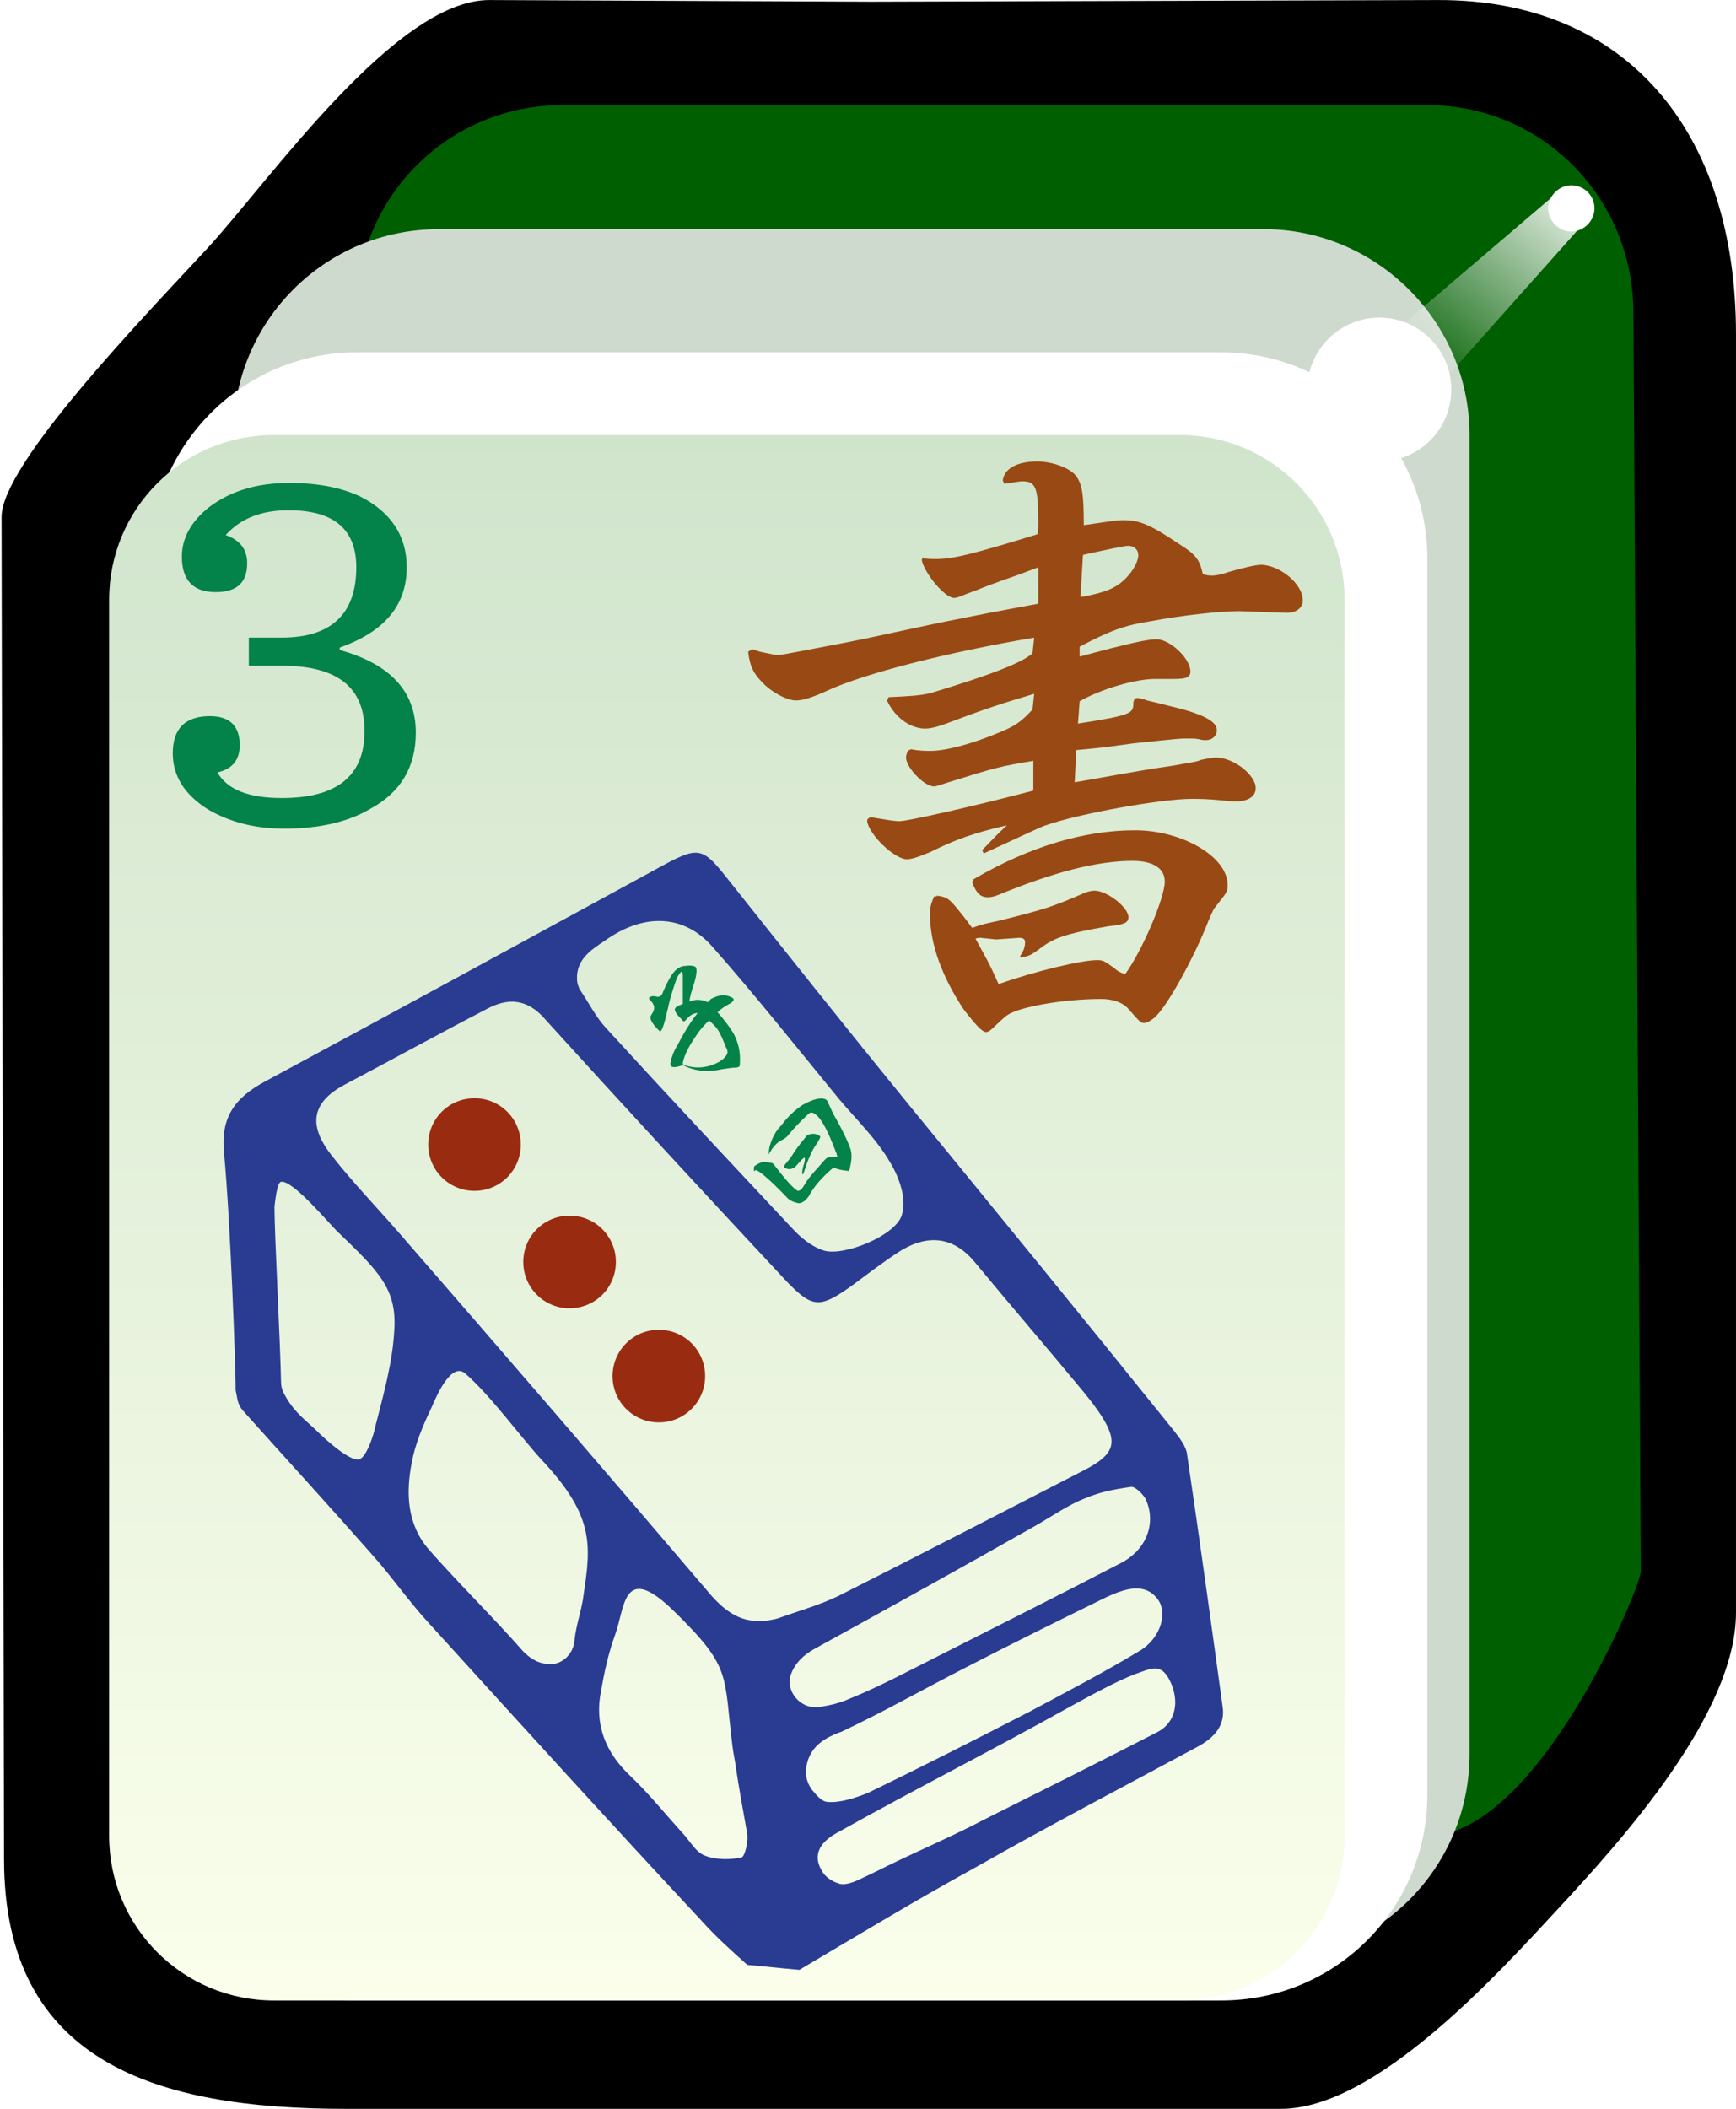 <?xml version="1.0" encoding="utf-8"?>
<!-- Generator: Adobe Illustrator 19.0.0, SVG Export Plug-In . SVG Version: 6.00 Build 0)  -->
<svg version="1.1"
	 id="svg2985" xmlns:dc="http://purl.org/dc/elements/1.1/" xmlns:cc="http://creativecommons.org/ns#" xmlns:rdf="http://www.w3.org/1999/02/22-rdf-syntax-ns#" xmlns:svg="http://www.w3.org/2000/svg"
	 xmlns="http://www.w3.org/2000/svg" xmlns:xlink="http://www.w3.org/1999/xlink" x="0px" y="0px" viewBox="-237 -92 210 255"
	 style="enable-background:new -237 -92 210 255;" xml:space="preserve">
<style type="text/css">
	.st0{enable-background:new    ;}
	.st1{fill:#005F00;}
	.st2{fill:#CDDACD;}
	.st3{fill:#FFFFFF;}
	.st4{fill:url(#rect3008_2_);}
	.st5{filter:url(#filter3970-5);}
	.st6{fill:url(#SVGID_1_);}
	.st7{fill:#994913;}
	.st8{fill:#038249;}
	.st9{fill:#992B11;}
	.st10{fill:#2A3B92;}
</style>
<filter  width="1.217" height="1.215" y="-0.108" x="-0.109" id="filter3970-5" color-interpolation-filters="sRGB">
	<feGaussianBlur  stdDeviation="0.128" id="feGaussianBlur3972-8"></feGaussianBlur>
</filter>
<g id="g4146" transform="translate(39.768,209.718)">
</g>
<g id="g4630_1_" transform="matrix(1.001,0,0,1,-1.376,203.406)" class="st0">
	<g id="g3062_1_">
		<path id="rect4031_1_" d="M-176.2-295.4l46.1,0.2l68.4-0.2c22.9-0.1,36.1,15.9,36.1,40.4v154.6c0,12.3-14,27.7-21.4,35.7
			s-22.1,24.3-33.6,24.3h-113c-22.9,0-41.3-5.6-41.3-30.2l-0.3-162.3c0-6.4,17.3-24.3,24.8-32.4C-203-273.3-187.6-295.5-176.2-295.4
			L-176.2-295.4z"/>
		<path id="rect3767_1_" class="st1" d="M-167.4-282.7h104.5c13.8,0,24.8,11.1,24.9,24.9l0.9,152.4c0,2-12.6,32-25.8,32h-104.5
			c-13.8,0-24.9-11.1-24.9-24.9v-159.5C-192.3-271.6-181.2-282.7-167.4-282.7L-167.4-282.7z"/>
		<path id="rect3861_1_" class="st2" d="M-182.3-267.7h99.6c13.7,0,24.9,11.2,24.9,24.9v159.5c0,13.8-11.1,24.9-24.9,24.9h-99.6
			c-13.7,0-24.9-11.2-24.9-24.9v-159.5C-207.2-256.6-196.1-267.7-182.3-267.7z"/>
		<path id="rect3765_1_" class="st3" d="M-192.3-252.8h104.5c13.7,0,24.9,11.2,24.9,24.9v149.5c0,13.8-11.1,24.9-24.9,24.9h-104.5
			c-13.7,0-24.9-11.2-24.9-24.9v-149.5C-217.2-241.6-206-252.8-192.3-252.8z"/>
		
			<linearGradient id="rect3008_2_" gradientUnits="userSpaceOnUse" x1="-369.856" y1="182.629" x2="-369.856" y2="144.11" gradientTransform="matrix(4.981 0 0 -4.984 1694.646 667.42)">
			<stop  offset="0" style="stop-color:#D0E4CC"/>
			<stop  offset="1" style="stop-color:#FBFFEC"/>
		</linearGradient>
		<path id="rect3008_1_" class="st4" d="M-202.3-242.8h109.5c11,0,19.9,8.9,19.9,19.9v149.5c0,11-8.9,19.9-19.9,19.9h-109.5
			c-11,0-19.9-8.9-19.9-19.9v-149.5C-222.2-233.9-213.3-242.8-202.3-242.8z"/>
		<path id="path3932_1_" class="st3" d="M-42.7-270.2c0,1.5-1.3,2.8-2.8,2.8s-2.8-1.3-2.8-2.8s1.3-2.8,2.8-2.8
			S-42.7-271.8-42.7-270.2z"/>
		<g id="path3936_1_" class="st5">
			
				<linearGradient id="SVGID_1_" gradientUnits="userSpaceOnUse" x1="-360.744" y1="203.557" x2="-363.86" y2="200.087" gradientTransform="matrix(7.101 0 0 -6.689 2518.013 1087.41)">
				<stop  offset="0" style="stop-color:#FFFFFF"/>
				<stop  offset="1" style="stop-color:#FFFFFF;stop-opacity:0"/>
			</linearGradient>
			<polygon class="st6" points="-47.8,-271.6 -76.6,-247 -68.4,-241 -43.2,-269.3 			"/>
		</g>
		<path id="path3882_1_" class="st3" d="M-60-248.3c0,4.8-3.9,8.7-8.7,8.7c-4.8,0-8.7-3.9-8.7-8.7c0,0,0,0,0,0
			c0-4.8,3.9-8.7,8.7-8.7C-63.9-257-60-253.1-60-248.3C-60-248.3-60-248.3-60-248.3z"/>
	</g>
</g>
<g>
	<path class="st7" d="M-111.4-23.4l-2.4,0.9c-2.6,0.9-4.2,1.5-4.9,1.8l-1.6,0.6c-0.5,0.2-0.9,0.4-1.3,0.4c-1.1,0-3.6-3-3.9-4.6
		l0.1-0.2c0.7,0.1,1.2,0.1,1.6,0.1c2,0,4.2-0.5,12.3-3c0.1-0.7,0.1-0.9,0.1-1.5c0-4.1-0.3-4.9-1.9-4.9c-0.5,0-1.3,0.2-2.2,0.3
		l-0.2-0.4c0.2-1.5,1.8-2.3,4.2-2.3c1.8,0,4,0.8,4.7,1.8c0.7,1,0.9,2.1,0.9,5.9c3.5-0.5,3.9-0.6,4.8-0.6c1.9,0,3.2,0.5,6.6,2.8
		c2.1,1.3,2.6,1.9,3,3.7c0.5,0.2,0.9,0.2,1.1,0.2c0.4,0,1.1-0.1,1.9-0.4c1.7-0.5,3.4-0.9,4-0.9c2.3,0,5.1,2.3,5.1,4.3
		c0,0.9-0.8,1.5-1.9,1.5l-5.8-0.2c-2.3,0-6.9,0.5-10.6,1.2c-3.3,0.5-5.1,1.2-8.7,3.1v1.2c5.9-1.6,8.2-2.1,9.3-2.1
		c1.6,0,4.1,2.3,4.1,3.9c0,0.7-0.5,0.9-2,0.9h-0.5h-1.8c-2.3,0-6.5,1.2-9.1,2.7l-0.2,2.7c6.3-1,6.7-1.2,6.7-2.4
		c0-0.5,0.2-0.7,0.5-0.7c0.2,0,0.5,0.1,0.9,0.2c0.1,0.1,1.2,0.3,2.7,0.7c4.3,1,6,1.9,6,3c0,0.7-0.6,1.2-1.3,1.2
		c-0.2,0-0.5,0-0.8-0.1c-0.5-0.1-0.8-0.1-1.2-0.1c-1.2,0-1.2,0-6.9,0.6c-3.6,0.5-3.6,0.5-6.8,0.8l-0.2,3.9c7.9-1.4,9-1.6,11.8-2
		c1.6-0.3,3.2-0.5,3.4-0.7c0.9-0.2,1.6-0.3,1.9-0.3c2.1,0,4.8,2.1,4.8,3.7c0,1-0.9,1.6-2.4,1.6c-0.2,0-0.9,0-1.5-0.1
		c-1.9-0.2-3.1-0.2-3.9-0.2c-3.6,0-13.7,1.8-17.6,3.2c-0.2,0-2.7,1.2-7.5,3.4l-0.2-0.4c1.2-1.2,1.4-1.5,3-3
		c-3.9,0.9-6.2,1.7-9.2,3.2c-1.2,0.5-2.2,0.9-2.9,0.9c-1.5,0-4.6-3-4.8-4.6c0-0.1,0-0.2,0.1-0.3l0.3-0.2c0.5,0.1,1.1,0.2,1.2,0.2
		c1.1,0.2,1.9,0.3,2.3,0.3c1,0,9.4-1.9,16.2-3.7v-3.6c-4.1,0.7-4.2,0.7-10.6,2.7c-0.6,0.2-1.2,0.4-1.4,0.4c-1.2,0-3.4-2.3-3.4-3.5
		c0-0.2,0.1-0.5,0.2-0.8l0.4-0.2c1,0.2,1.9,0.2,2.3,0.2c2,0,5.2-0.9,8.3-2.2c2-0.8,2.7-1.3,4.1-2.8l0.2-1.9
		c-3.7,1.1-5.9,1.8-10.1,3.4c-1.3,0.5-2.3,0.8-3.1,0.8c-1.8,0-3.7-1.4-4.6-3.4l0.2-0.4c2.5-0.1,3.9-0.2,5.1-0.5
		c7.3-2.2,11.1-3.7,12.3-4.8l0.2-1.9c-10.6,1.8-20.4,4.3-25,6.4c-1.7,0.8-3,1.2-3.8,1.2c-1.1,0-3-1-4.1-2.2c-1.1-1.1-1.5-2-1.7-3.7
		l0.5-0.3l0.9,0.3c1,0.2,1.8,0.4,2.1,0.4c0.5,0,0.5,0,8.3-1.5c4.6-0.9,9.2-2,13.9-2.9c0.4-0.1,5-1,9.4-1.8V-23.4z M-123.7,16.3
		c1.4,0.2,1.5,0.3,3.4,2.7l0.9,1.2c1.4-0.5,1.6-0.5,3.4-0.9c5.6-1.4,6.4-1.7,9.9-3.2c0.6-0.3,1.2-0.4,1.5-0.4c1.5,0,4.1,2,4.1,3.2
		c0,0.7-0.5,0.9-2.4,1.1c-5.2,0.9-6.6,1.4-8.3,2.7c-1.2,0.9-1.4,0.9-2.3,1.1l-0.1-0.2c0.5-0.7,0.6-1.2,0.6-1.7
		c0-0.3-0.2-0.5-0.7-0.5l-2.8,0.2l-1.9-0.2c-0.2,0-0.3,0-0.6,0.1c1.3,2.4,1.6,2.8,2.8,5.5c4.5-1.6,10.1-2.9,11.9-2.9
		c0.7,0,0.9,0.1,2,0.9c0.6,0.5,0.6,0.5,1.4,0.8c2-2.7,4.8-9.2,4.8-11.2c0-1.6-1.4-2.5-3.9-2.5c-4.2,0-9.4,1.3-16.2,4.1
		c-0.5,0.2-0.9,0.3-1.3,0.3c-0.9,0-1.4-0.5-1.9-1.8l0.2-0.4c6.7-3.9,13.3-5.9,19.5-5.9c5.7,0,11.2,3.2,11.2,6.6
		c0,0.9-0.1,0.9-1.5,2.7c-0.2,0.2-0.4,0.7-0.8,1.6c-1.7,4.4-5.1,10.6-6.6,11.8c-0.5,0.4-0.9,0.6-1.2,0.6c-0.4,0-0.5-0.1-1.9-1.7
		c-0.7-0.8-1.9-1.2-3.3-1.2c-4.2,0-9,0.8-10.9,1.7c-0.6,0.3-0.7,0.4-2.4,2c-0.2,0.2-0.5,0.3-0.6,0.3c-0.5,0-1.3-0.9-2.7-2.7
		c-2.6-3.9-4.1-7.9-4.1-11.5c0-0.9,0.1-1.3,0.5-2.2H-123.7z M-106.3-19.8c2.8-0.5,4.1-1,5.2-2c1-0.9,1.8-2.2,1.8-3.1
		c0-0.6-0.5-1.1-1.2-1.1c-0.5,0-2.3,0.4-5.5,1.1L-106.3-19.8z"/>
</g>
<path class="st8" d="M-186.7-3.4c0-5-3.1-8.3-9.2-10v-0.3c5.4-1.9,8.1-5.1,8.1-9.7c0-3.8-1.9-6.7-5.7-8.6c-2.4-1.1-5.2-1.6-8.5-1.6
	c-4,0-7.2,1-9.8,3c-2.1,1.7-3.2,3.7-3.2,5.9c0,2.9,1.4,4.3,4.1,4.3c2.6,0,3.8-1.2,3.8-3.5c0-1.7-0.9-2.8-2.6-3.4c1.8-2,4.3-3,7.6-3
	c5.5,0,8.2,2.3,8.2,6.9c0,5.6-3,8.5-9,8.5h-4v3.4h4c6.7,0,10,2.6,10,7.9c0,5.4-3.3,8.1-10,8.1c-4,0-6.6-1-7.8-3.1
	c1.8-0.4,2.7-1.5,2.7-3.3c0-2.3-1.2-3.5-3.6-3.5c-3,0-4.5,1.5-4.5,4.5c0,2.7,1.4,5,4.3,6.8c2.6,1.5,5.6,2.3,9.2,2.3
	c4.2,0,7.7-0.8,10.4-2.4C-188.5,3.8-186.7,0.7-186.7-3.4z"/>
<g>
	<path id="path7487_1_" class="st9" d="M-174,46.4c0,3.1-2.5,5.6-5.6,5.6s-5.6-2.5-5.6-5.6s2.5-5.6,5.6-5.6S-174,43.3-174,46.4z"/>
	<path id="path7487_2_" class="st9" d="M-162.5,60.6c0,3.1-2.5,5.6-5.6,5.6c-3.1,0-5.6-2.5-5.6-5.6s2.5-5.6,5.6-5.6
		C-165,55-162.5,57.5-162.5,60.6z"/>
	<path id="path7487_3_" class="st9" d="M-151.7,74.4c0,3.1-2.5,5.6-5.6,5.6c-3.1,0-5.6-2.5-5.6-5.6s2.5-5.6,5.6-5.6
		C-154.2,68.8-151.7,71.3-151.7,74.4z"/>
	<path class="st10" d="M-140.3,146.2c-2.3-0.2-4-0.4-6.3-0.6c-1.9-1.7-3.8-3.4-5.5-5.3c-11.1-11.9-22-23.9-33-36
		c-2.4-2.6-4.4-5.5-6.7-8.1c-5.2-5.9-10.5-11.7-15.7-17.5c-0.4-0.4-0.7-1-0.8-1.6l-0.2-1c0-0.2,0-0.3,0-0.5c0-2.1-0.6-19.7-1.4-28.2
		c-0.4-4.1,1.1-6.6,5.1-8.7c15.6-8.4,31.2-16.9,46.8-25.4c5.8-3.2,5.8-3.1,9.6,1.7c7,8.8,14,17.6,21.1,26.3
		C-116.5,54.5-105.7,67.7-95,81c0.7,0.9,1.5,1.9,1.6,2.9c1.5,10.1,2.9,20.3,4.3,30.5c0.3,2.1-0.8,3.6-3,4.8
		c-8.9,4.8-17.9,9.5-26.7,14.5C-126.1,137.7-133.2,142-140.3,146.2z M-143.3,103.8c0.1,0,0.3-0.1,0.4-0.1c2.5-0.9,5-1.6,7.3-2.7
		c9.9-5,19.8-10.1,29.7-15.2c3.7-1.9,4.2-3.3,2.2-6.5c-0.7-1.1-1.5-2.1-2.4-3.2c-4.3-5.2-8.7-10.3-13-15.5c-2.5-3-5.6-3.5-9.2-1.2
		c-2,1.3-3.8,2.7-5.7,4.1c-3.8,2.7-4.7,2.7-7.8-0.5c-9.8-10.5-19.6-21.1-29.3-31.8c-2.1-2.4-4.4-2.6-7-1.2c-5.8,3-11.4,6.1-17.1,9.1
		c-4.6,2.4-4.2,5.4-1.7,8.6s5.4,6.2,8.1,9.3c12.7,14.6,25.3,29.2,37.9,44C-148.9,103.2-146.8,104.6-143.3,103.8z M-167.2,26.4
		c0,0.5,0.2,1.1,0.5,1.5c1,1.5,1.8,3.1,3,4.4c7.4,8.1,15,16.2,22.5,24.2c1,1.1,2.3,2.2,3.8,2.7c2.4,0.8,8.8-1.8,9.5-4.3
		c0.6-1.9-0.3-4.5-1.4-6.3c-1.6-2.8-4.1-5.2-6.2-7.7c-5.1-6.2-10-12.4-15.3-18.4c-3.5-4-8.4-4.1-13.1-0.7
		C-165.6,22.9-167.3,24.1-167.2,26.4z M-170.9,109.2c1.7,0.3,3.3-1.1,3.4-2.9c0.2-1.9,0.9-3.7,1.1-5.5c0.9-6,1.3-9.5-5.1-16.3
		c-2.4-2.6-6.2-7.8-9.2-10.4c-1.6-1.4-3.3,2.2-4.1,4.1c-1.1,2.3-2,4.5-2.4,6.7c-0.7,3.6-0.6,7.4,2.1,10.5c3.7,4.2,7.7,8.1,11.4,12.3
		C-172.8,108.6-171.9,109.1-170.9,109.2z M-141.4,110.7c-0.5,2.1,1.5,4.1,3.6,3.7c1.3-0.2,2.5-0.5,3.6-1c3.7-1.5,7.2-3.4,10.8-5.2
		c7.3-3.7,14.7-7.4,22-11.2c3.1-1.6,4.3-4.8,3-7.7c-0.3-0.6-1.3-1.6-1.8-1.5c-2.1,0.3-3.7,0.6-5.6,1.4c-1.8,0.7-3.9,2.1-5.6,3.1
		c-9,5.1-18,10.1-27.1,15.1C-140.1,108.3-141,109.4-141.4,110.7z M-139.5,121.9c-0.1,0.9,0.2,1.8,0.7,2.5c0.6,0.7,1.2,1.5,2,1.5
		c1.5,0.1,3.3-0.5,4.8-1.1c6.6-3.2,13.1-6.5,19.5-9.8c4.5-2.4,9.1-4.8,13.4-7.4c2.5-1.5,3.5-4.7,2-6.4c-1.6-1.9-4-1-6-0.1
		c-5.7,2.8-11.4,5.6-17,8.5c-5.1,2.6-10,5.4-15.1,7.8C-137.8,118.3-139.2,119.6-139.5,121.9z M-135.4,135.8c0.7,0.2,1.9-0.3,2.5-0.6
		c1.3-0.6,2.3-1.1,3.3-1.6c3.9-1.9,7.9-3.6,11.7-5.6c7-3.5,14-7,21-10.6c2.2-1.2,2.6-3.8,1.4-6.2c-1.1-2.2-2.3-1.4-4.1-0.8
		c-2.4,0.9-5.8,2.8-8,4c-9.5,5.3-18.6,9.9-28.1,15.2c-2.4,1.3-2.9,2.9-1.9,4.6C-137.3,134.8-136.5,135.5-135.4,135.8z M-148,121.6
		c-0.1-0.8-0.3-1.6-0.4-2.5c-1.1-8.7,0-9.4-7.2-16.4c-6.1-5.9-5.8-0.2-7,3c-0.8,2.2-1.3,4.5-1.7,6.8c-0.8,4,0.5,7.4,3.6,10.3
		c2.3,2.2,4.2,4.6,6.4,7c0.8,0.9,1.5,2.2,2.6,2.6c1.3,0.5,3,0.5,4.4,0.2c0.4-0.1,0.8-1.8,0.7-2.8C-147.1,127-147.6,124.3-148,121.6z
		 M-203,75.2c0,0.4,0.1,0.8,0.3,1.2c1.2,2.4,2.8,3.4,4.2,4.8c0.6,0.6,3.5,3.3,4.8,3.3c1,0,2-3.3,2.1-4c1-3.9,2.1-7.8,2.3-11.7
		c0.3-4.9-1.8-7-6.8-11.8c-0.9-0.8-5.4-6.3-6.9-6.1c-0.5,0.1-0.7,2.3-0.8,3C-203.8,57.3-203.1,70.1-203,75.2z"/>
	<g>
		<path class="st8" d="M-155.1,26.2c-0.5,1.4-0.9,2.7-1.1,3.7c-0.4,1.8-0.7,2.7-0.9,2.8c-0.1,0-0.1,0-0.2-0.1
			c-0.9-0.9-1.2-1.5-0.9-1.9c0.5-0.7,0.4-1.2-0.1-1.7c-0.1-0.1-0.2-0.2-0.2-0.3c0.1-0.2,0.4-0.3,0.9-0.2c0.3,0.1,0.5,0,0.7-0.3
			c0.7-1.7,1.3-2.7,1.9-3.1c0.3-0.2,0.6-0.3,0.9-0.3c0.7-0.1,1.2,0,1.3,0.2c0.1,0.2,0.1,0.8-0.2,1.8c-0.4,1.2-0.6,2-0.6,2.3
			c0.3-0.1,0.7-0.2,0.9-0.2c0.6,0,1,0.1,1.3,0.3l0.4-0.4c0.9-0.5,1.7-0.6,2.5-0.2c0.4,0.2,0.3,0.4-0.1,0.7c-0.6,0.3-1.2,0.7-1.6,1.1
			c0.8,0.9,1.4,1.7,1.9,2.5c0.6,1.1,0.9,2.3,0.8,3.7c0,0.2,0,0.3-0.1,0.4c-0.1,0-0.2,0.1-0.4,0.1c-0.5,0-1,0.1-1.7,0.2
			c-1.8,0.4-3.3,0.2-4.7-0.5c-0.6,0.2-1,0.3-1.3,0.2c-0.2-0.1-0.2-0.2-0.2-0.4c0.1-0.7,0.4-1.5,0.9-2.3c1-1.9,1.8-3.1,2.4-3.8
			c-0.4,0-0.9,0.2-1.3,0.7l-0.3,0.3c-0.1,0-0.2,0-0.3-0.2c-0.4-0.4-0.7-0.7-0.8-1c-0.1-0.2-0.1-0.3,0-0.4c0.1-0.2,0.4-0.3,0.9-0.5
			c0-0.7,0-1.9,0-3.5c0-0.3-0.1-0.4-0.2-0.4C-154.8,25.7-154.9,25.9-155.1,26.2z M-149,35.3c0-0.2,0-0.4-0.2-0.7
			c-0.5-1.3-0.9-2.1-1.3-2.5l-0.7-0.7c-0.6,0.5-1.1,1.1-1.5,1.7c-0.9,1.3-1.5,2.4-1.7,3.4c0,0.1,0,0.3,0.2,0.3
			c1.5,0.5,2.9,0.3,4.2-0.4C-149.4,36-149.1,35.7-149,35.3z"/>
		<path class="st8" d="M-143.4,48.8c1,1.3,1.8,2.3,2.6,3l0.3,0.2c0.3,0,0.5-0.2,0.8-0.7c0.3-0.6,1-1.4,1.9-2.4
			c0.5-0.6,0.8-0.9,0.9-0.9c0.4-0.1,0.8-0.2,1.2-0.1l-0.1-0.4l-0.4-1c-0.9-2.3-1.7-3.6-2.4-3.9c-0.2-0.1-0.4-0.1-0.6,0.1
			c-1.1,1-1.9,1.9-2.4,2.5c-0.2,0.3-0.4,0.4-0.7,0.6c-0.7,0.3-1.2,0.9-1.6,1.6l-0.1,0.2v-0.1c0-0.5,0.1-0.9,0.2-1.2
			c0.3-0.9,0.7-1.6,1.3-2.2c0.8-1.1,1.7-1.9,2.6-2.5l0.2-0.1c1.1-0.6,2-0.8,2.5-0.6c0.2,0.1,0.3,0.2,0.4,0.5l0.6,1.3
			c1.1,1.9,1.8,3.4,2.1,4.3c0.2,0.7,0.1,1.4-0.1,2.3c0,0.1-0.1,0.2-0.1,0.3l-0.8-0.1c-0.5-0.1-0.8-0.2-1.1-0.3
			c-1.3,1.1-2.3,2.2-3,3.5c-0.3,0.4-0.6,0.7-1.1,0.8h-0.1c-0.5-0.1-1.1-0.3-1.5-0.8c-2.2-2.3-3.5-3.3-3.7-3.2
			c-0.1,0.1-0.2,0.1-0.2,0.1s0-0.2,0-0.4c0-0.2,0.2-0.3,0.4-0.4c0.3-0.2,0.6-0.3,0.9-0.3C-143.8,48.6-143.5,48.6-143.4,48.8z
			 M-141.9,49.3c-0.3-0.1-0.3-0.2-0.2-0.4c0.3-0.4,0.6-0.7,0.8-1c0.5-0.8,1-1.5,1.6-2.2l0.3-0.4c0.2-0.1,0.5-0.2,0.7-0.2
			c0.4,0,0.7,0.1,0.9,0.3c0.1,0.1-0.1,0.4-0.4,0.9c-0.6,0.8-1.1,2-1.6,3.6l-0.1,0.1c-0.1,0-0.1-0.5,0.2-1.4c0.1-0.4,0.1-0.6,0-0.6
			c0-0.1-0.4,0.3-1.1,1.1c-0.1,0.1-0.2,0.2-0.4,0.2C-141.3,49.4-141.6,49.4-141.9,49.3z"/>
	</g>
</g>
</svg>
